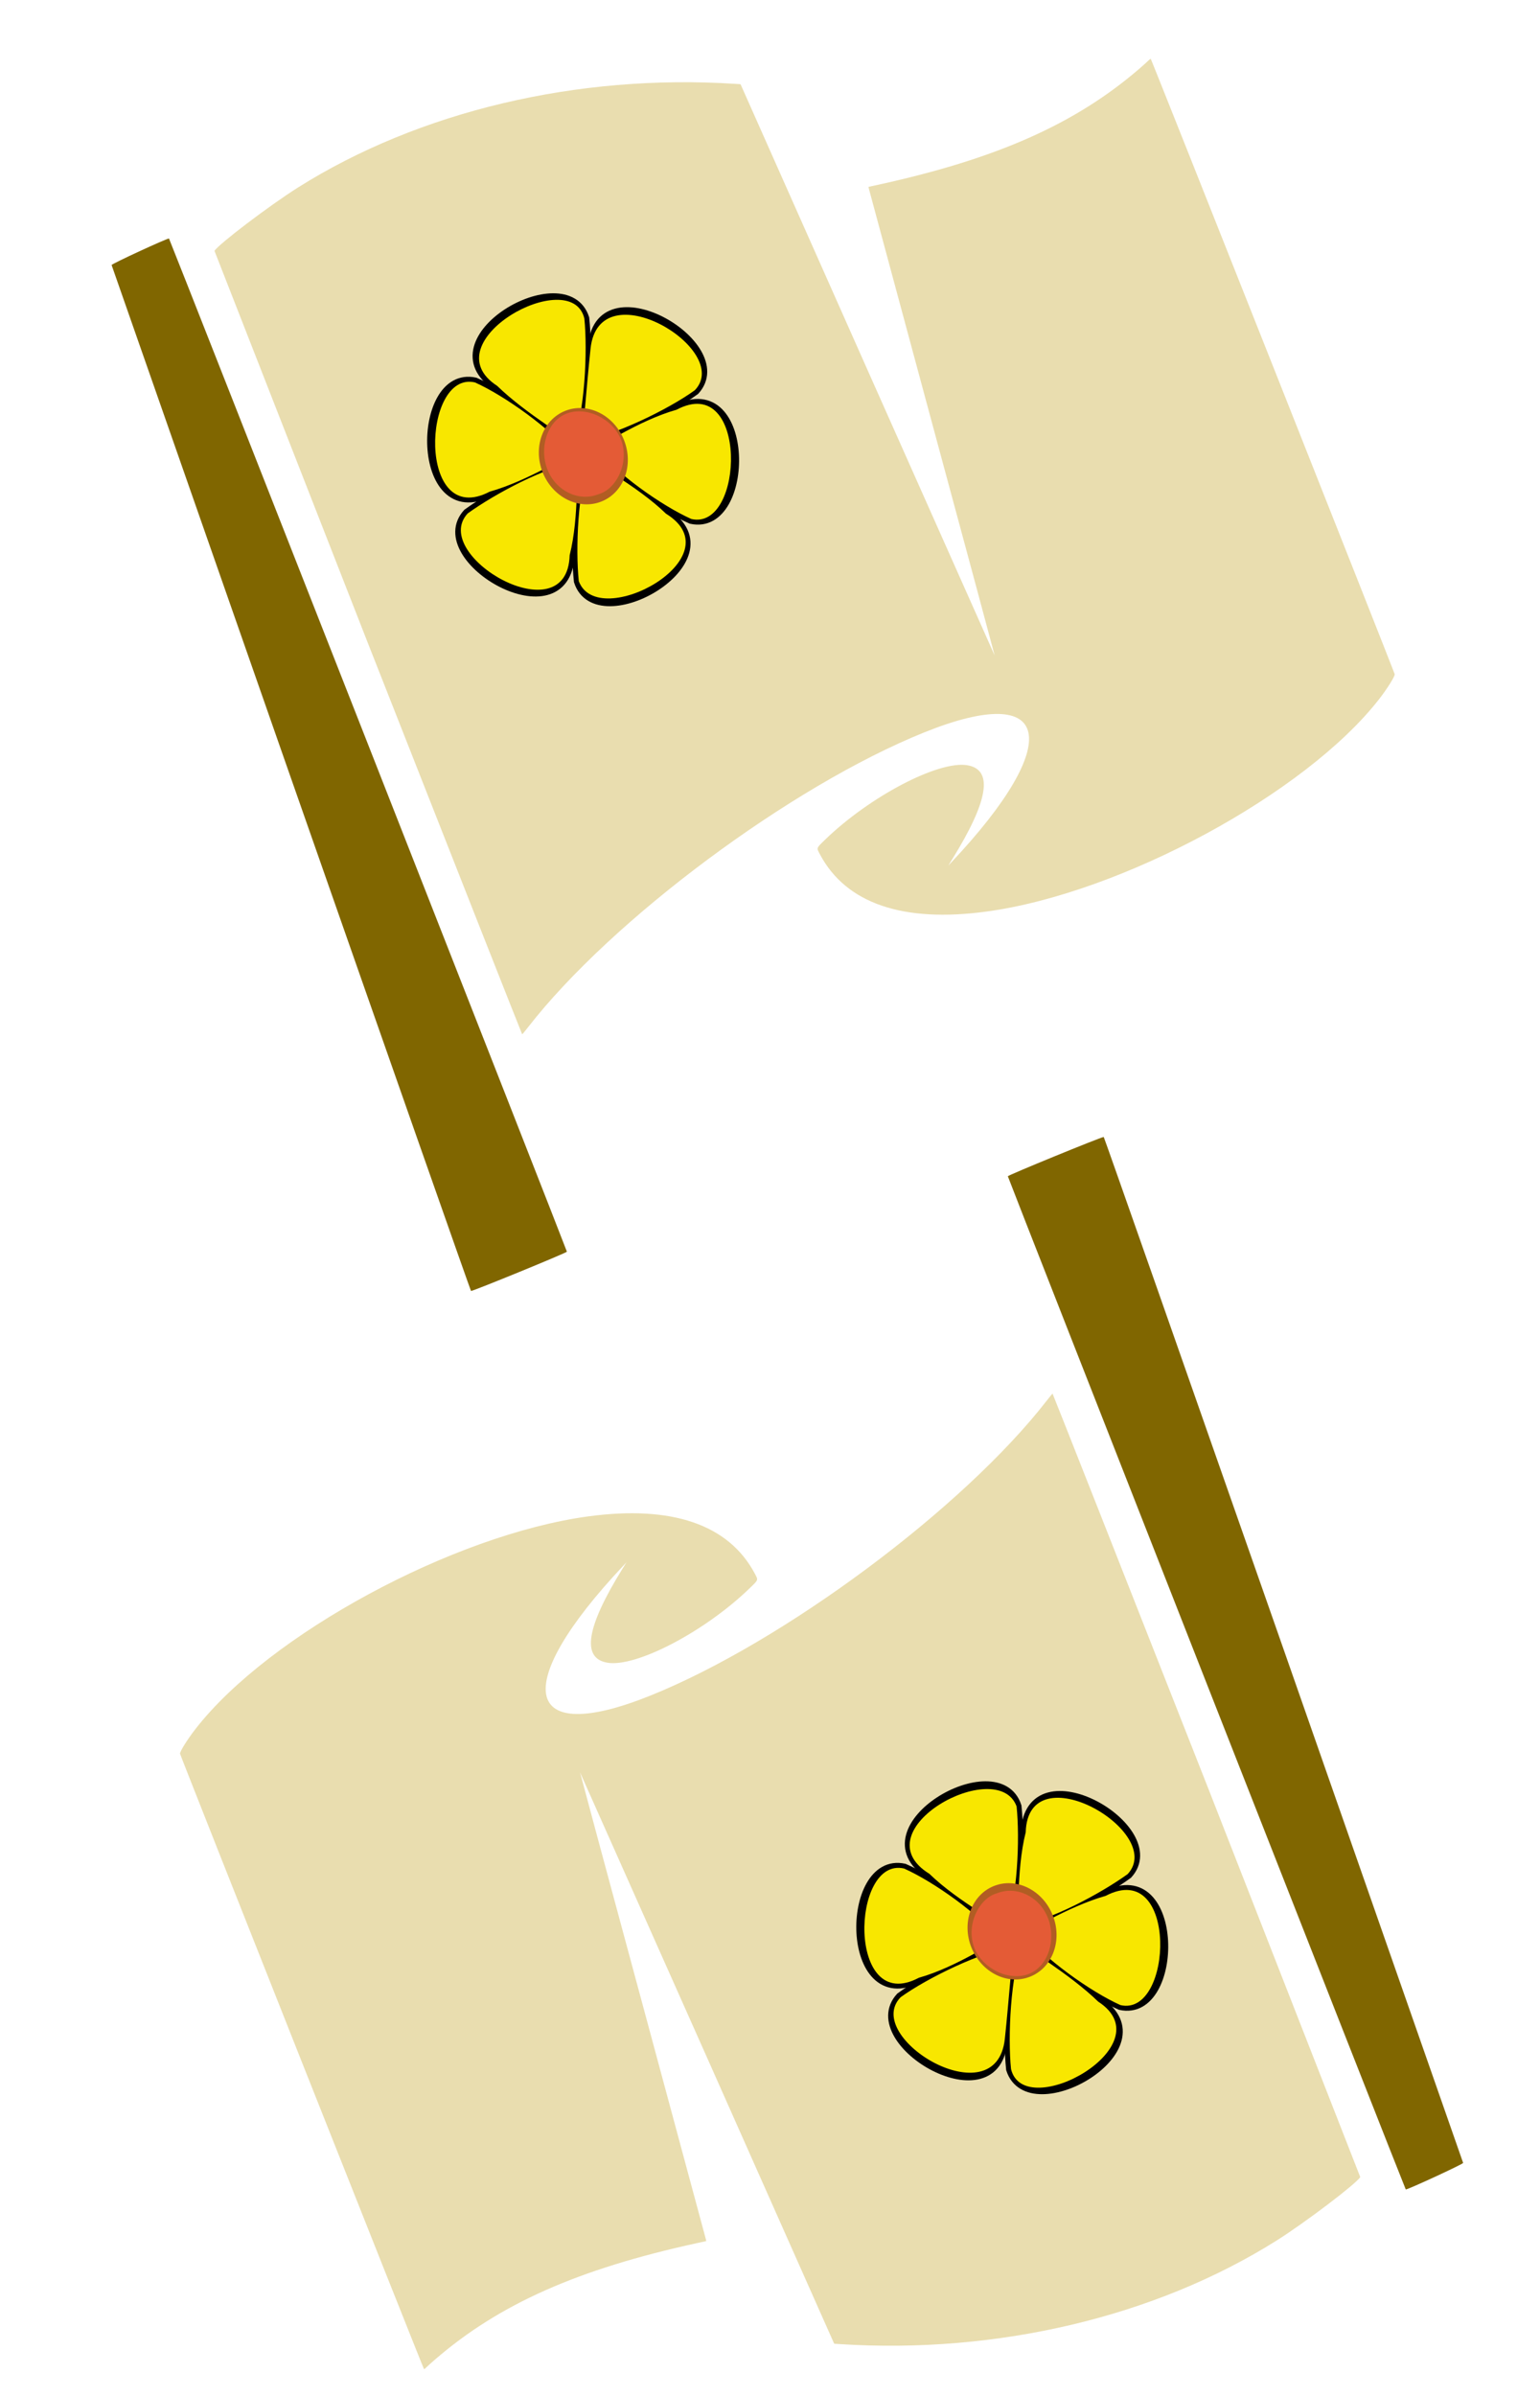 <svg xmlns="http://www.w3.org/2000/svg" xmlns:xlink="http://www.w3.org/1999/xlink" height="280" width="180" xmlns:v="https://vecta.io/nano"><g id="A"><path d="M34.028 90.991L13.044 30.973c-.024-.126 6.411-3.101 6.707-3.101.06 0 46.447 118.094 46.51 118.406.023.114-10.907 4.592-11.208 4.592-.037 0-9.498-26.946-21.025-59.881z" fill="#806600"/><path fill="#e9ddaf" d="M42.996 75.147L25.069 29.318c.494-.801 6.461-5.326 9.767-7.409 14.137-8.904 32.655-13.296 51.066-12.11l.655.042 14.84 33.391 14.861 33.37c.011-.011-3.286-12.253-7.328-27.203l-7.381-27.373-.032-.189 1.084-.237c13.92-3.039 23.112-7.124 30.602-13.598.471-.408.94-.829 1.041-.936s.219-.194.256-.194c.064 0 28.449 71.588 28.516 71.919.046.231-.863 1.685-1.829 2.925-8.593 11.031-30.127 22.677-45.881 24.813-9.773 1.325-16.404-.946-19.456-6.661-.431-.807-.46-.72.575-1.723 5.224-5.066 13.274-9.282 16.64-8.715 3.068.517 2.477 4.157-1.791 11.028l-.433.698.36-.383c13.276-14.093 11.798-21.207-3.158-15.187-15.561 6.264-36.541 21.872-46.321 34.46-.354.455-.663.828-.688.828s-8.141-20.577-18.036-45.726z"/></g><use xlink:href="#A" transform="rotate(180 92.03 141.871)"/><g id="B" transform="matrix(1.335 -.539 .539 1.335 -223.058 -29.503)" fill-rule="evenodd"><g fill="#f8e700"><g stroke="#000" stroke-width=".8"><path d="M166.015 129.044c-.117-.152-4.858.207-8.096-.146-6.752.603-1.867-11.432 2.205-8.673 1.819 1.886 5.211 6.307 5.891 8.819z"/><path d="M166.178 129.177c-.19.025-2.25 4.311-4.175 6.938-2.853 6.149-10.834-4.099-6.409-6.246 2.543-.632 8.068-1.359 10.583-.692zm.197-.914c.117.152 4.858-.207 8.096.146 6.752-.603 1.867 11.432-2.205 8.673-1.819-1.886-5.211-6.307-5.891-8.819z"/><path d="M166.598 128.827c-.074.177 2.609 4.104 3.921 7.084 3.898 5.546-8.967 7.333-8.613 2.427.724-2.519 2.857-7.667 4.692-9.511zm-.739-.639c.19-.025 2.25-4.311 4.175-6.938 2.853-6.149 10.834 4.099 6.409 6.246-2.543.632-8.068 1.359-10.583.692z"/><path d="M165.616 128.244c.074-.177-2.609-4.104-3.921-7.084-3.898-5.546 8.967-7.333 8.613-2.427-.724 2.519-2.857 7.667-4.692 9.511z"/></g><path d="M165.193 128.633c-.117-.152-4.037.618-7.274.265-6.647.655-1.395-11.196 2.205-8.673 1.819 1.886 4.389 5.896 5.069 8.408zm.422-.858c.074-.177-2.609-3.634-3.921-6.614-3.741-5.336 9.27-6.93 8.613-2.427-.724 2.519-2.857 7.197-4.692 9.042zm.714.061c.19-.025 2.001-3.787 3.529-6.644 3.067-5.735 10.729 4.44 6.585 6.305-2.543.632-7.598 1.007-10.114.34zm.926.956c.117.152 3.978-.736 7.215-.382 6.583-.688 1.435 11.216-2.205 8.673-1.819-1.886-4.33-5.779-5.01-8.291zm-.775.682c-.074.177 2.726 3.458 4.038 6.438 3.97 5.402-8.743 6.885-8.613 2.427.724-2.519 2.74-7.021 4.575-8.866zm-1.006-.121c-.19.025-1.545 4.135-3.47 6.762-2.626 5.997-10.592-4.26-6.409-6.246 2.543-.632 7.363-1.183 9.879-.516z"/></g><path fill="#b15d23" d="M169.596 129.073c0 2.188-1.59 3.963-3.552 3.963s-3.552-1.774-3.552-3.963 1.59-3.963 3.552-3.963 3.552 1.774 3.552 3.963z"/><path fill="#e45b36" d="M166.044 132.397c-1.717 0-3.108-1.51-3.108-3.373s1.391-3.666 3.108-3.666 3.343 1.745 3.342 3.608c-.039 2.023-1.882 3.597-3.342 3.432z"/></g><use xlink:href="#B" transform="rotate(180 93.236 139.508)"/></svg>